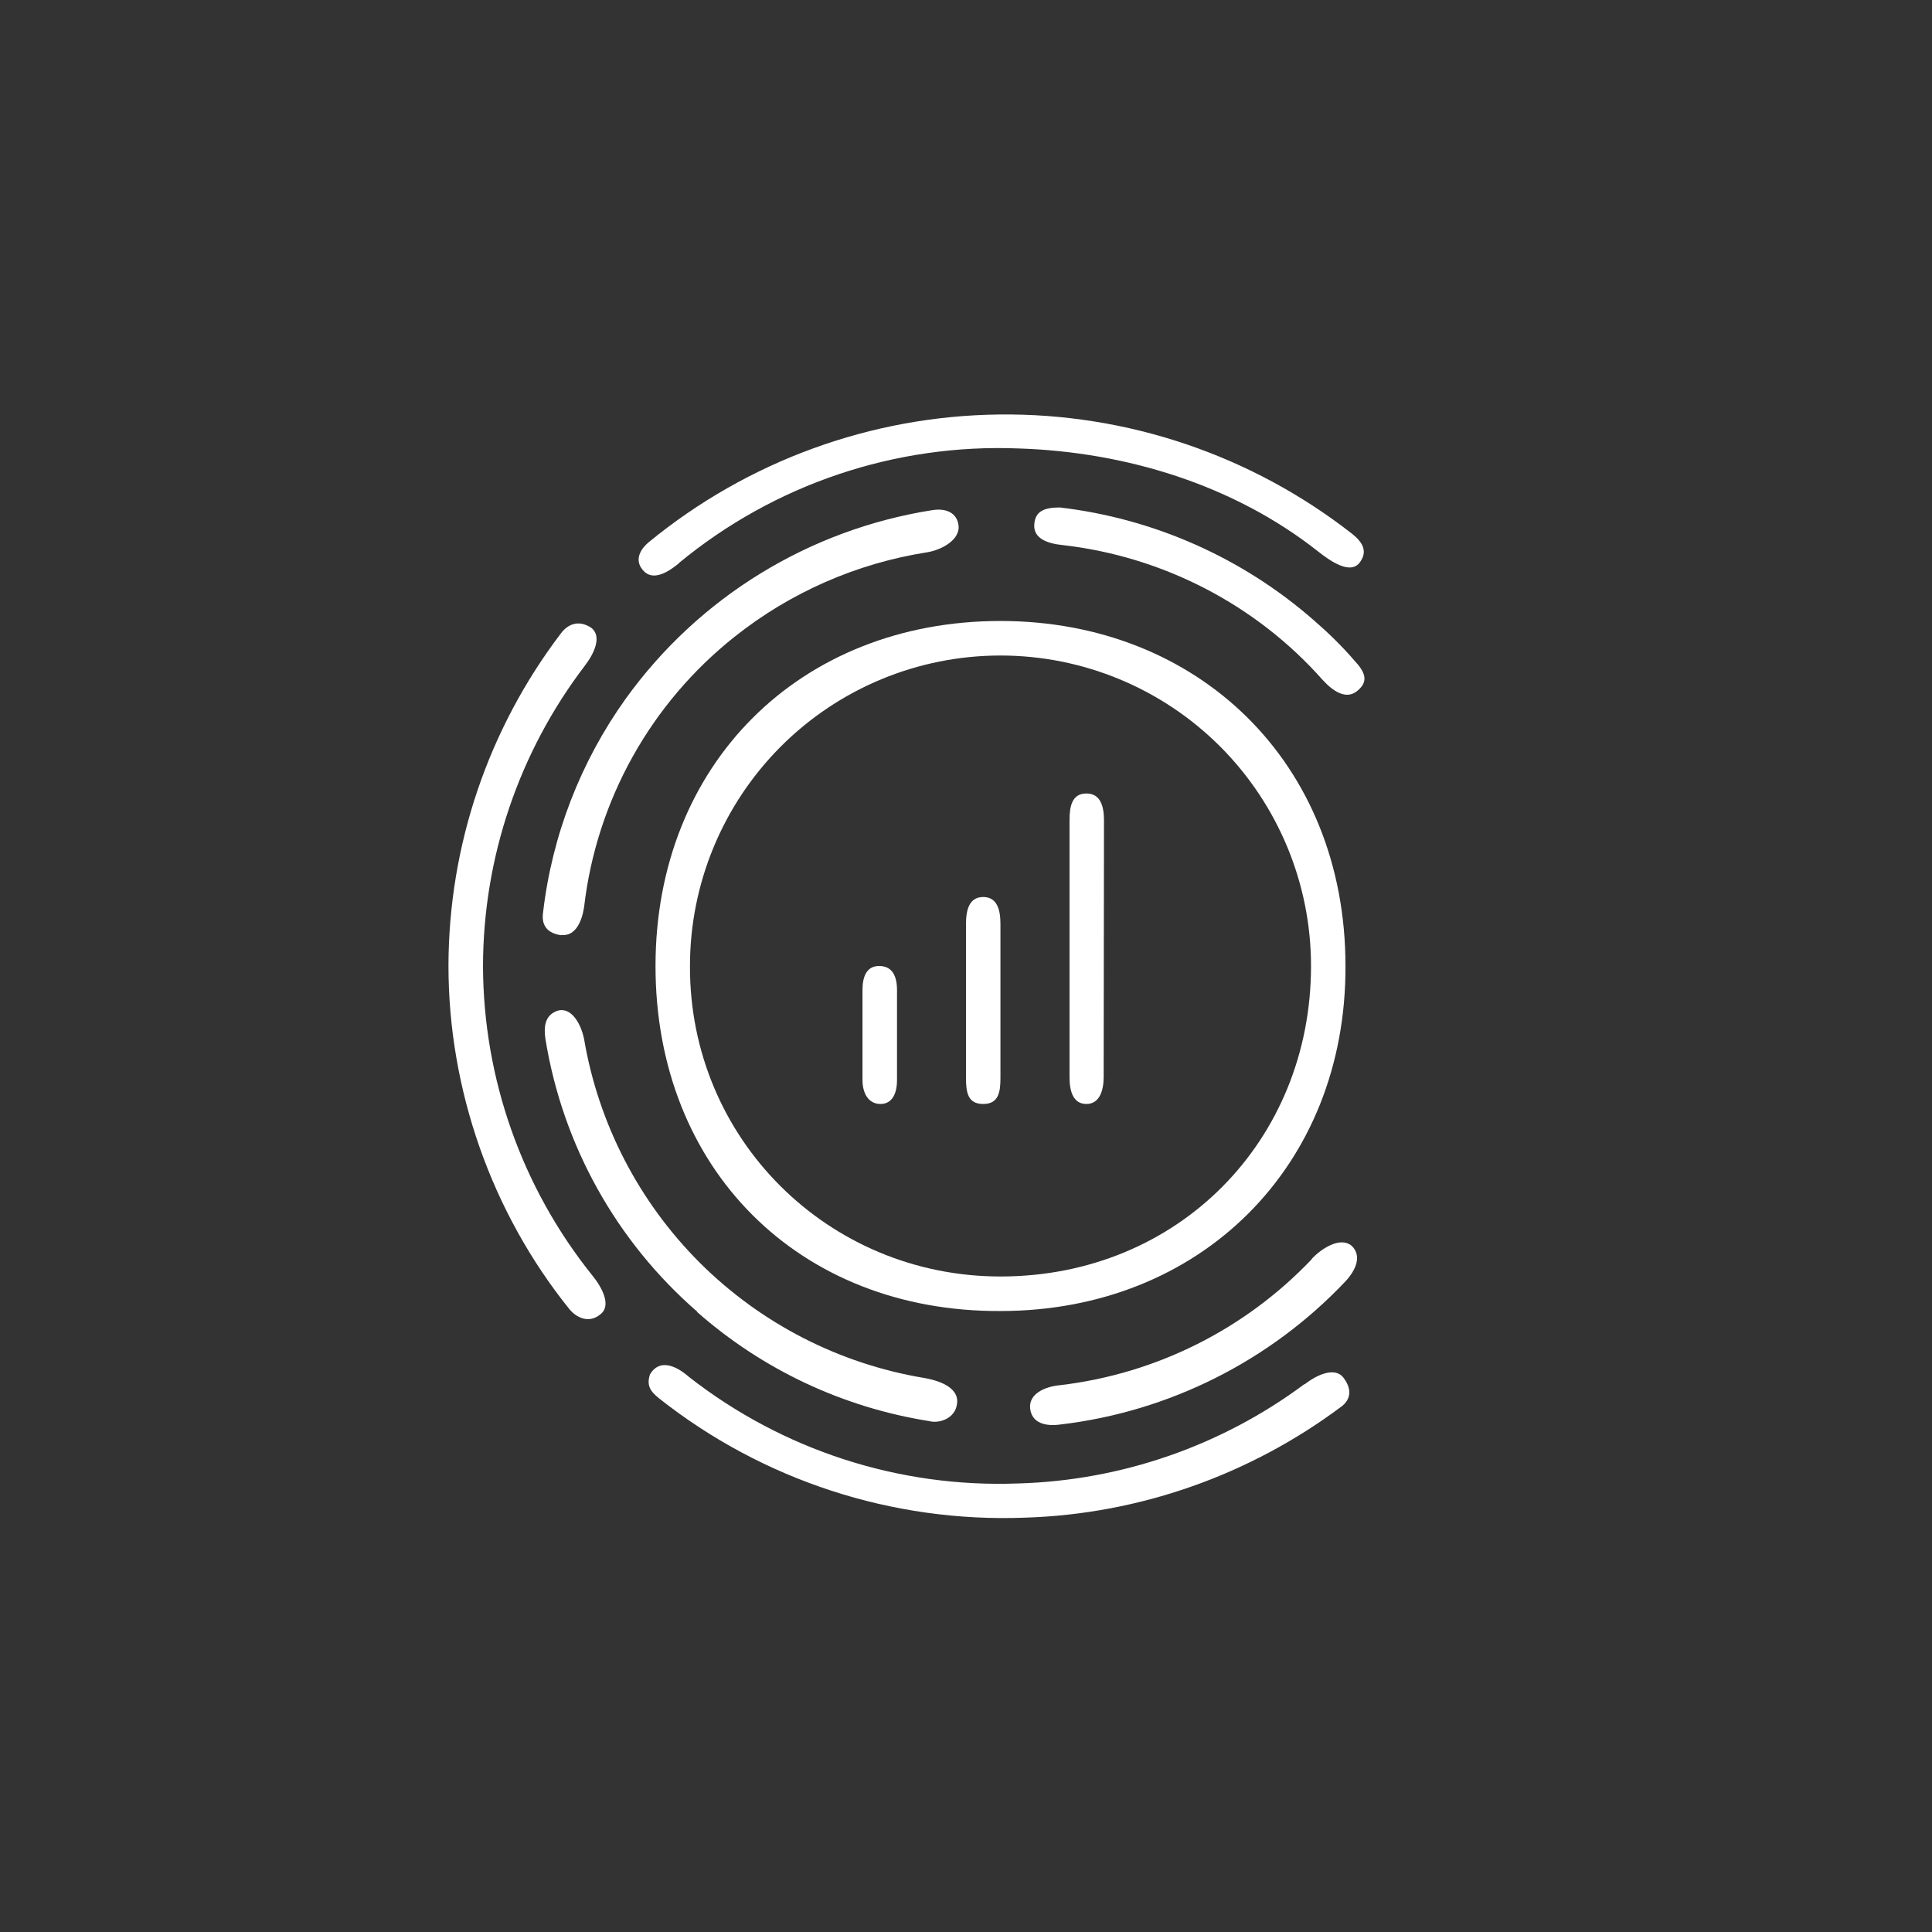 <svg width="24" height="24" viewBox="0 0 24 24" fill="none" xmlns="http://www.w3.org/2000/svg">
<rect x="0" y="0" width="24" height="24" fill="#333333" stroke="none"/>
<path d="M12.428 7.714C9.934 7.714 8.143 9.497 8.143 12C8.143 14.52 9.926 16.299 12.428 16.286C14.914 16.286 16.723 14.486 16.714 12C16.714 9.471 14.88 7.714 12.428 7.714ZM12.428 15.857C10.286 15.857 8.563 14.143 8.571 12C8.571 10.977 8.978 9.996 9.701 9.272C10.424 8.549 11.405 8.143 12.428 8.143C13.451 8.143 14.432 8.549 15.156 9.272C15.879 9.996 16.286 10.977 16.286 12C16.286 14.168 14.636 15.857 12.428 15.857Z" fill="white"/>
<path d="M6.973 11.614C7.148 11.636 7.23 11.443 7.256 11.267C7.41 9.943 8.083 8.738 9.124 7.911C9.817 7.36 10.641 6.998 11.516 6.861C11.7 6.831 11.936 6.703 11.906 6.518C11.884 6.373 11.756 6.308 11.576 6.338C10.819 6.458 10.093 6.726 9.44 7.128C8.788 7.529 8.222 8.056 7.774 8.678C7.212 9.463 6.858 10.377 6.746 11.336C6.724 11.49 6.793 11.593 6.973 11.618V11.614ZM16.316 7.701C15.431 6.928 14.333 6.441 13.166 6.304C12.977 6.304 12.857 6.347 12.848 6.518C12.836 6.694 13.024 6.754 13.2 6.771C14.443 6.913 15.6 7.508 16.431 8.447C16.556 8.584 16.727 8.704 16.868 8.576C17.006 8.46 16.954 8.344 16.826 8.207C16.671 8.027 16.5 7.86 16.316 7.701ZM8.661 16.299C9.473 17.014 10.472 17.484 11.541 17.653C11.666 17.687 11.863 17.623 11.888 17.443C11.918 17.263 11.726 17.16 11.477 17.117C10.423 16.941 9.451 16.441 8.694 15.687C7.938 14.932 7.435 13.961 7.256 12.909C7.213 12.694 7.076 12.484 6.9 12.566C6.767 12.626 6.754 12.763 6.776 12.909C6.989 14.223 7.656 15.421 8.661 16.294V16.299ZM16.298 15.639C15.471 16.511 14.364 17.066 13.17 17.207C12.981 17.224 12.776 17.314 12.797 17.498C12.818 17.678 12.986 17.721 13.17 17.696C14.523 17.537 15.778 16.907 16.714 15.917C16.838 15.784 16.924 15.604 16.791 15.476C16.654 15.36 16.423 15.501 16.294 15.639H16.298Z" fill="white"/>
<path d="M16.204 17.194C15.173 17.961 13.931 18.392 12.647 18.428C11.17 18.484 9.722 18.015 8.558 17.104C8.387 16.954 8.186 16.881 8.074 17.074C8.031 17.207 8.074 17.28 8.186 17.37C9.475 18.39 11.086 18.915 12.728 18.853C14.147 18.81 15.523 18.326 16.663 17.473C16.778 17.387 16.8 17.259 16.688 17.113C16.577 16.971 16.346 17.087 16.204 17.198V17.194ZM6 12C6.003 10.652 6.447 9.343 7.264 8.271C7.376 8.126 7.487 7.903 7.341 7.796C7.187 7.697 7.054 7.753 6.968 7.868C6.065 9.055 5.574 10.504 5.571 11.996C5.571 13.539 6.107 15.06 7.071 16.26C7.161 16.371 7.316 16.444 7.457 16.328C7.603 16.217 7.474 15.986 7.358 15.844C6.483 14.754 6.004 13.398 6 12ZM8.434 6.994C9.618 6.016 11.121 5.509 12.656 5.571C13.984 5.614 15.321 6.021 16.371 6.848C16.517 6.964 16.766 7.14 16.886 6.994C16.997 6.853 16.928 6.737 16.8 6.634C15.548 5.654 14 5.13 12.41 5.149C10.821 5.167 9.285 5.728 8.057 6.737C7.984 6.797 7.864 6.938 7.984 7.08C8.104 7.226 8.293 7.114 8.438 6.994H8.434ZM10.928 12C10.77 11.996 10.714 12.124 10.714 12.3V13.414C10.714 13.598 10.8 13.714 10.937 13.714C11.078 13.714 11.143 13.594 11.143 13.414V12.3C11.143 12.129 11.087 12.004 10.928 12ZM12.214 11.143C12.043 11.143 12 11.297 12 11.477V13.389C12 13.569 12.021 13.714 12.214 13.714C12.407 13.714 12.428 13.564 12.428 13.389V11.477C12.428 11.301 12.386 11.143 12.214 11.143ZM13.496 9.857C13.316 9.857 13.286 10.016 13.286 10.191V13.38C13.286 13.56 13.333 13.714 13.496 13.714C13.654 13.714 13.71 13.556 13.71 13.38L13.714 10.191C13.714 10.016 13.671 9.857 13.496 9.857Z" fill="white"/>
</svg>
